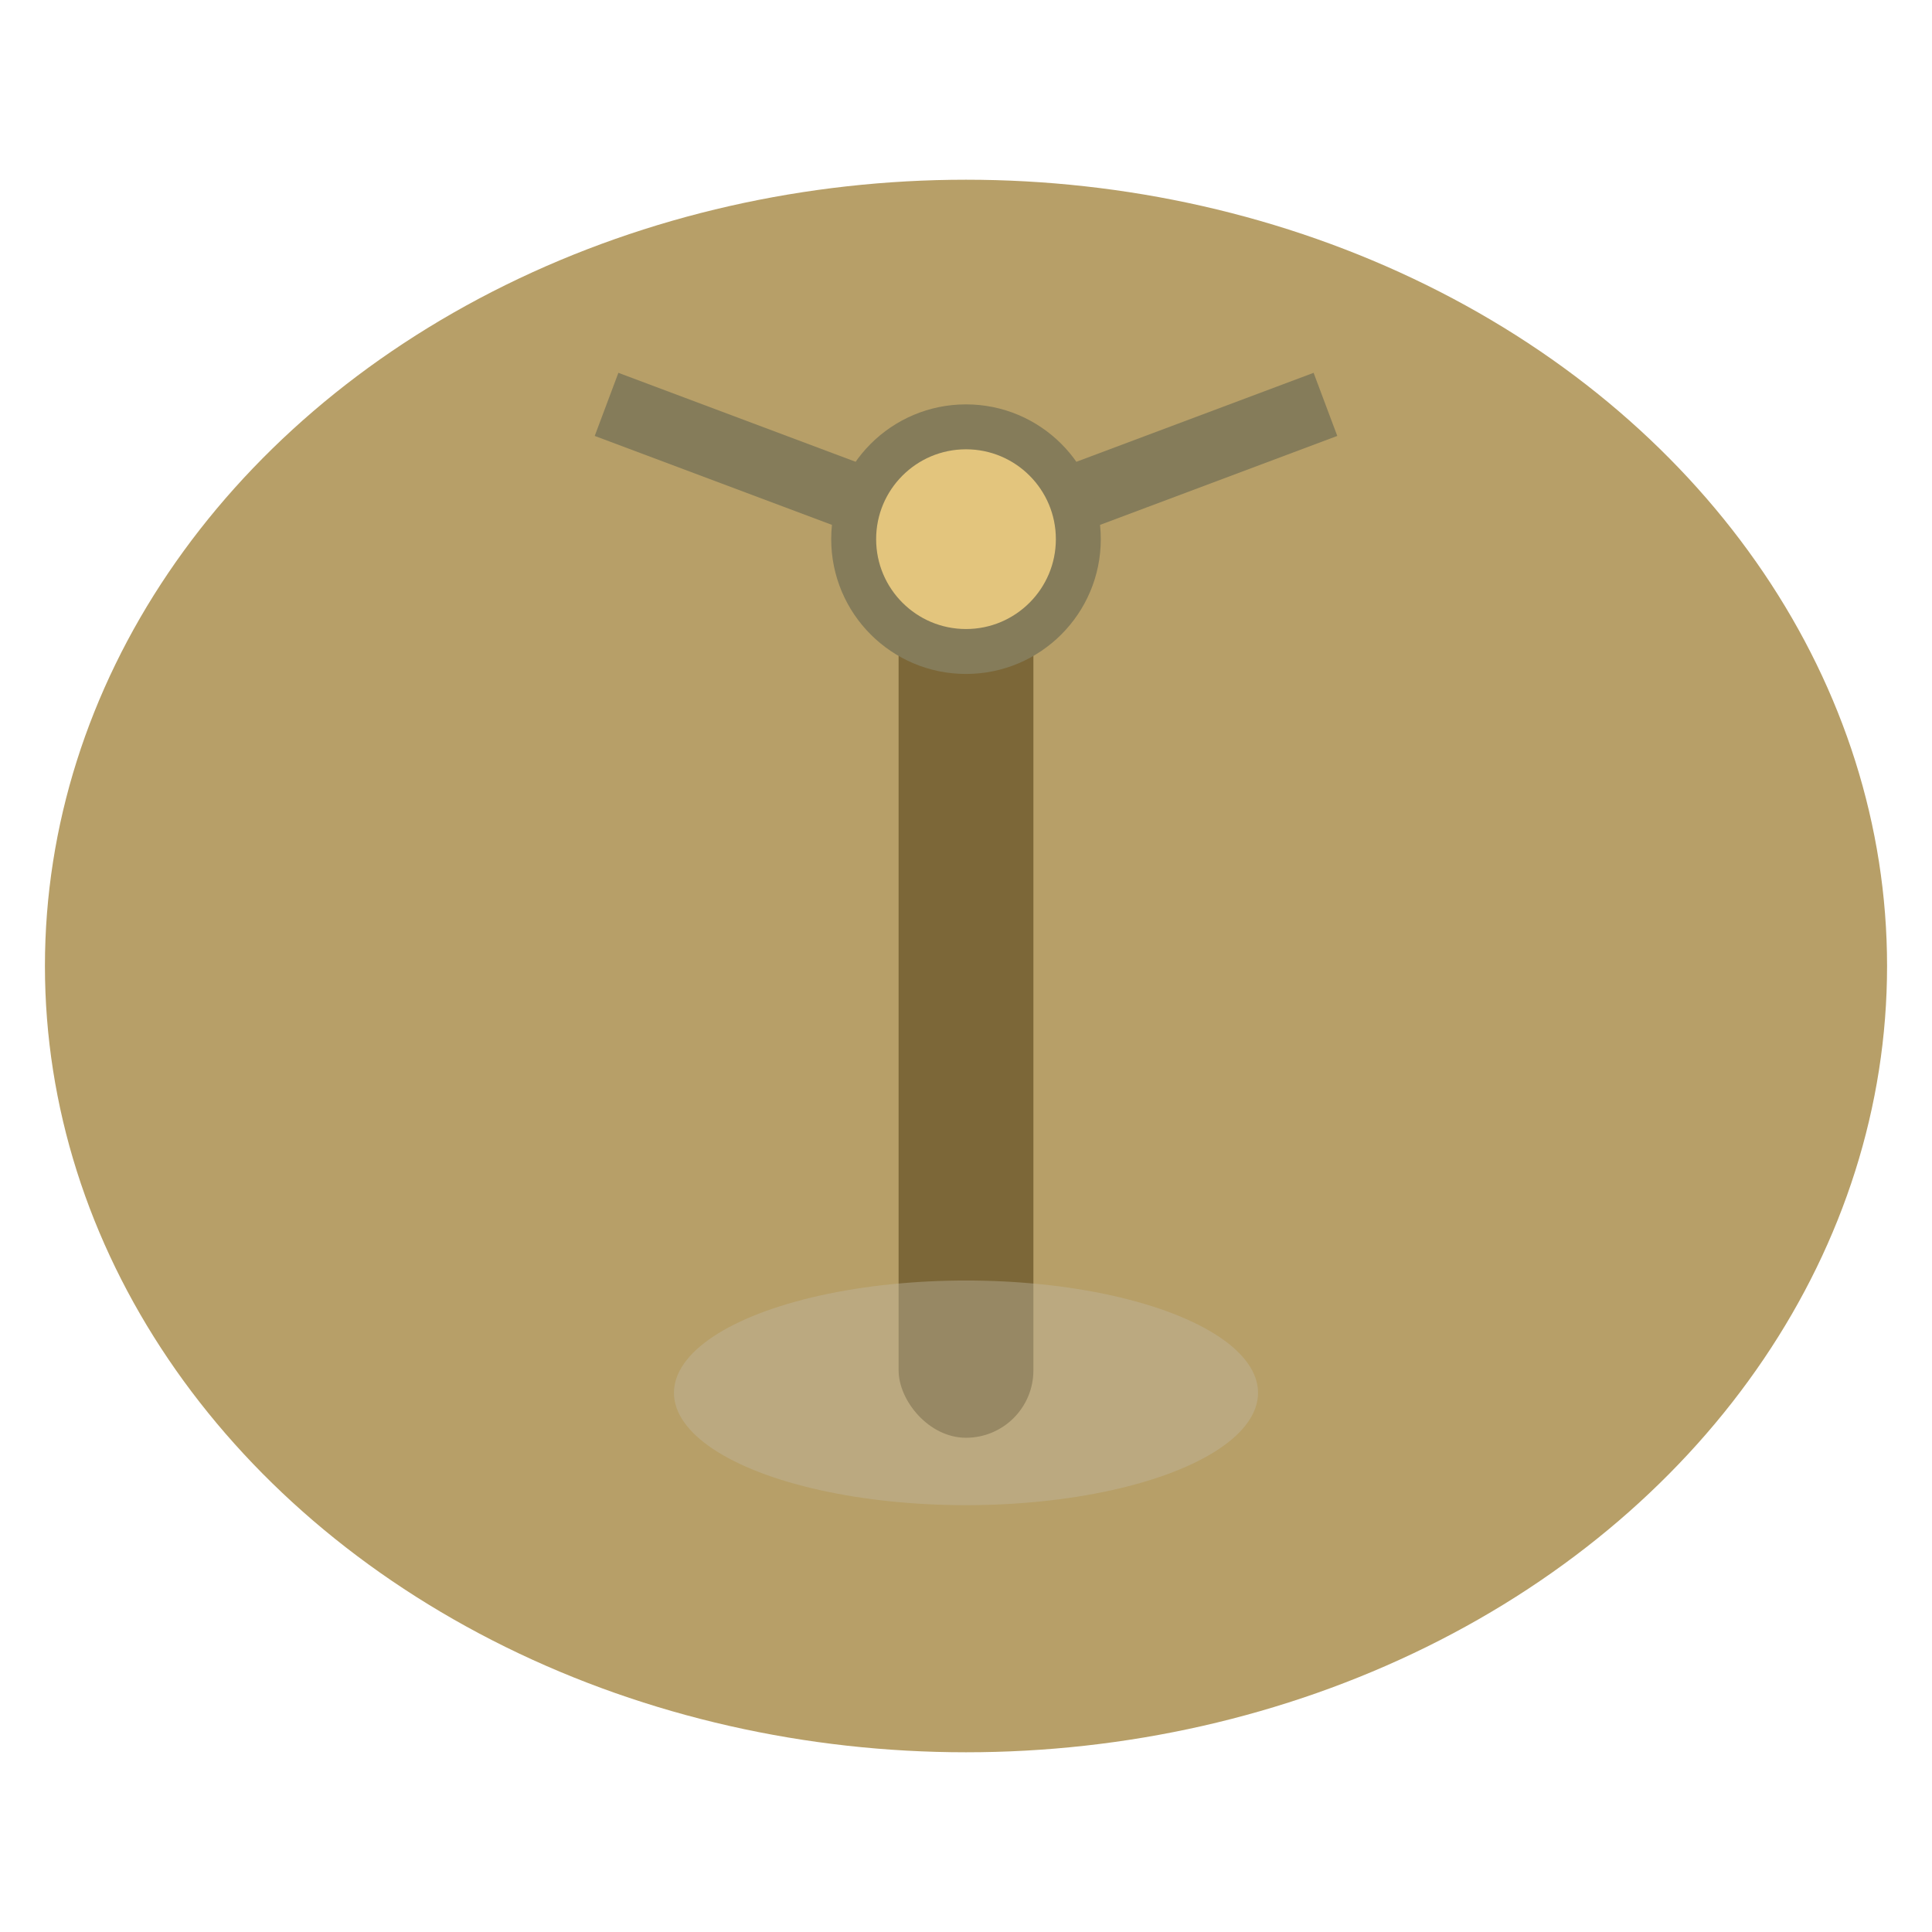 <svg width="86" height="86" viewBox="0 0 86 86" fill="none" xmlns="http://www.w3.org/2000/svg">
  <ellipse cx="43" cy="43" rx="41" ry="35" fill="#b79f68"/>
  <rect x="40" y="22" width="6" height="42" rx="3" fill="#7c6738"/>
  <path d="M43 24L59 18" stroke="#857c5a" stroke-width="3"/>
  <path d="M43 24L27 18" stroke="#857c5a" stroke-width="3"/>
  <circle cx="43" cy="24" r="5" fill="#e3c57d" stroke="#857c5a" stroke-width="2"/>
  <!-- Sombra de molino -->
  <ellipse cx="43" cy="62" rx="13" ry="5" fill="#c0b9a6" opacity="0.4"/>
</svg>